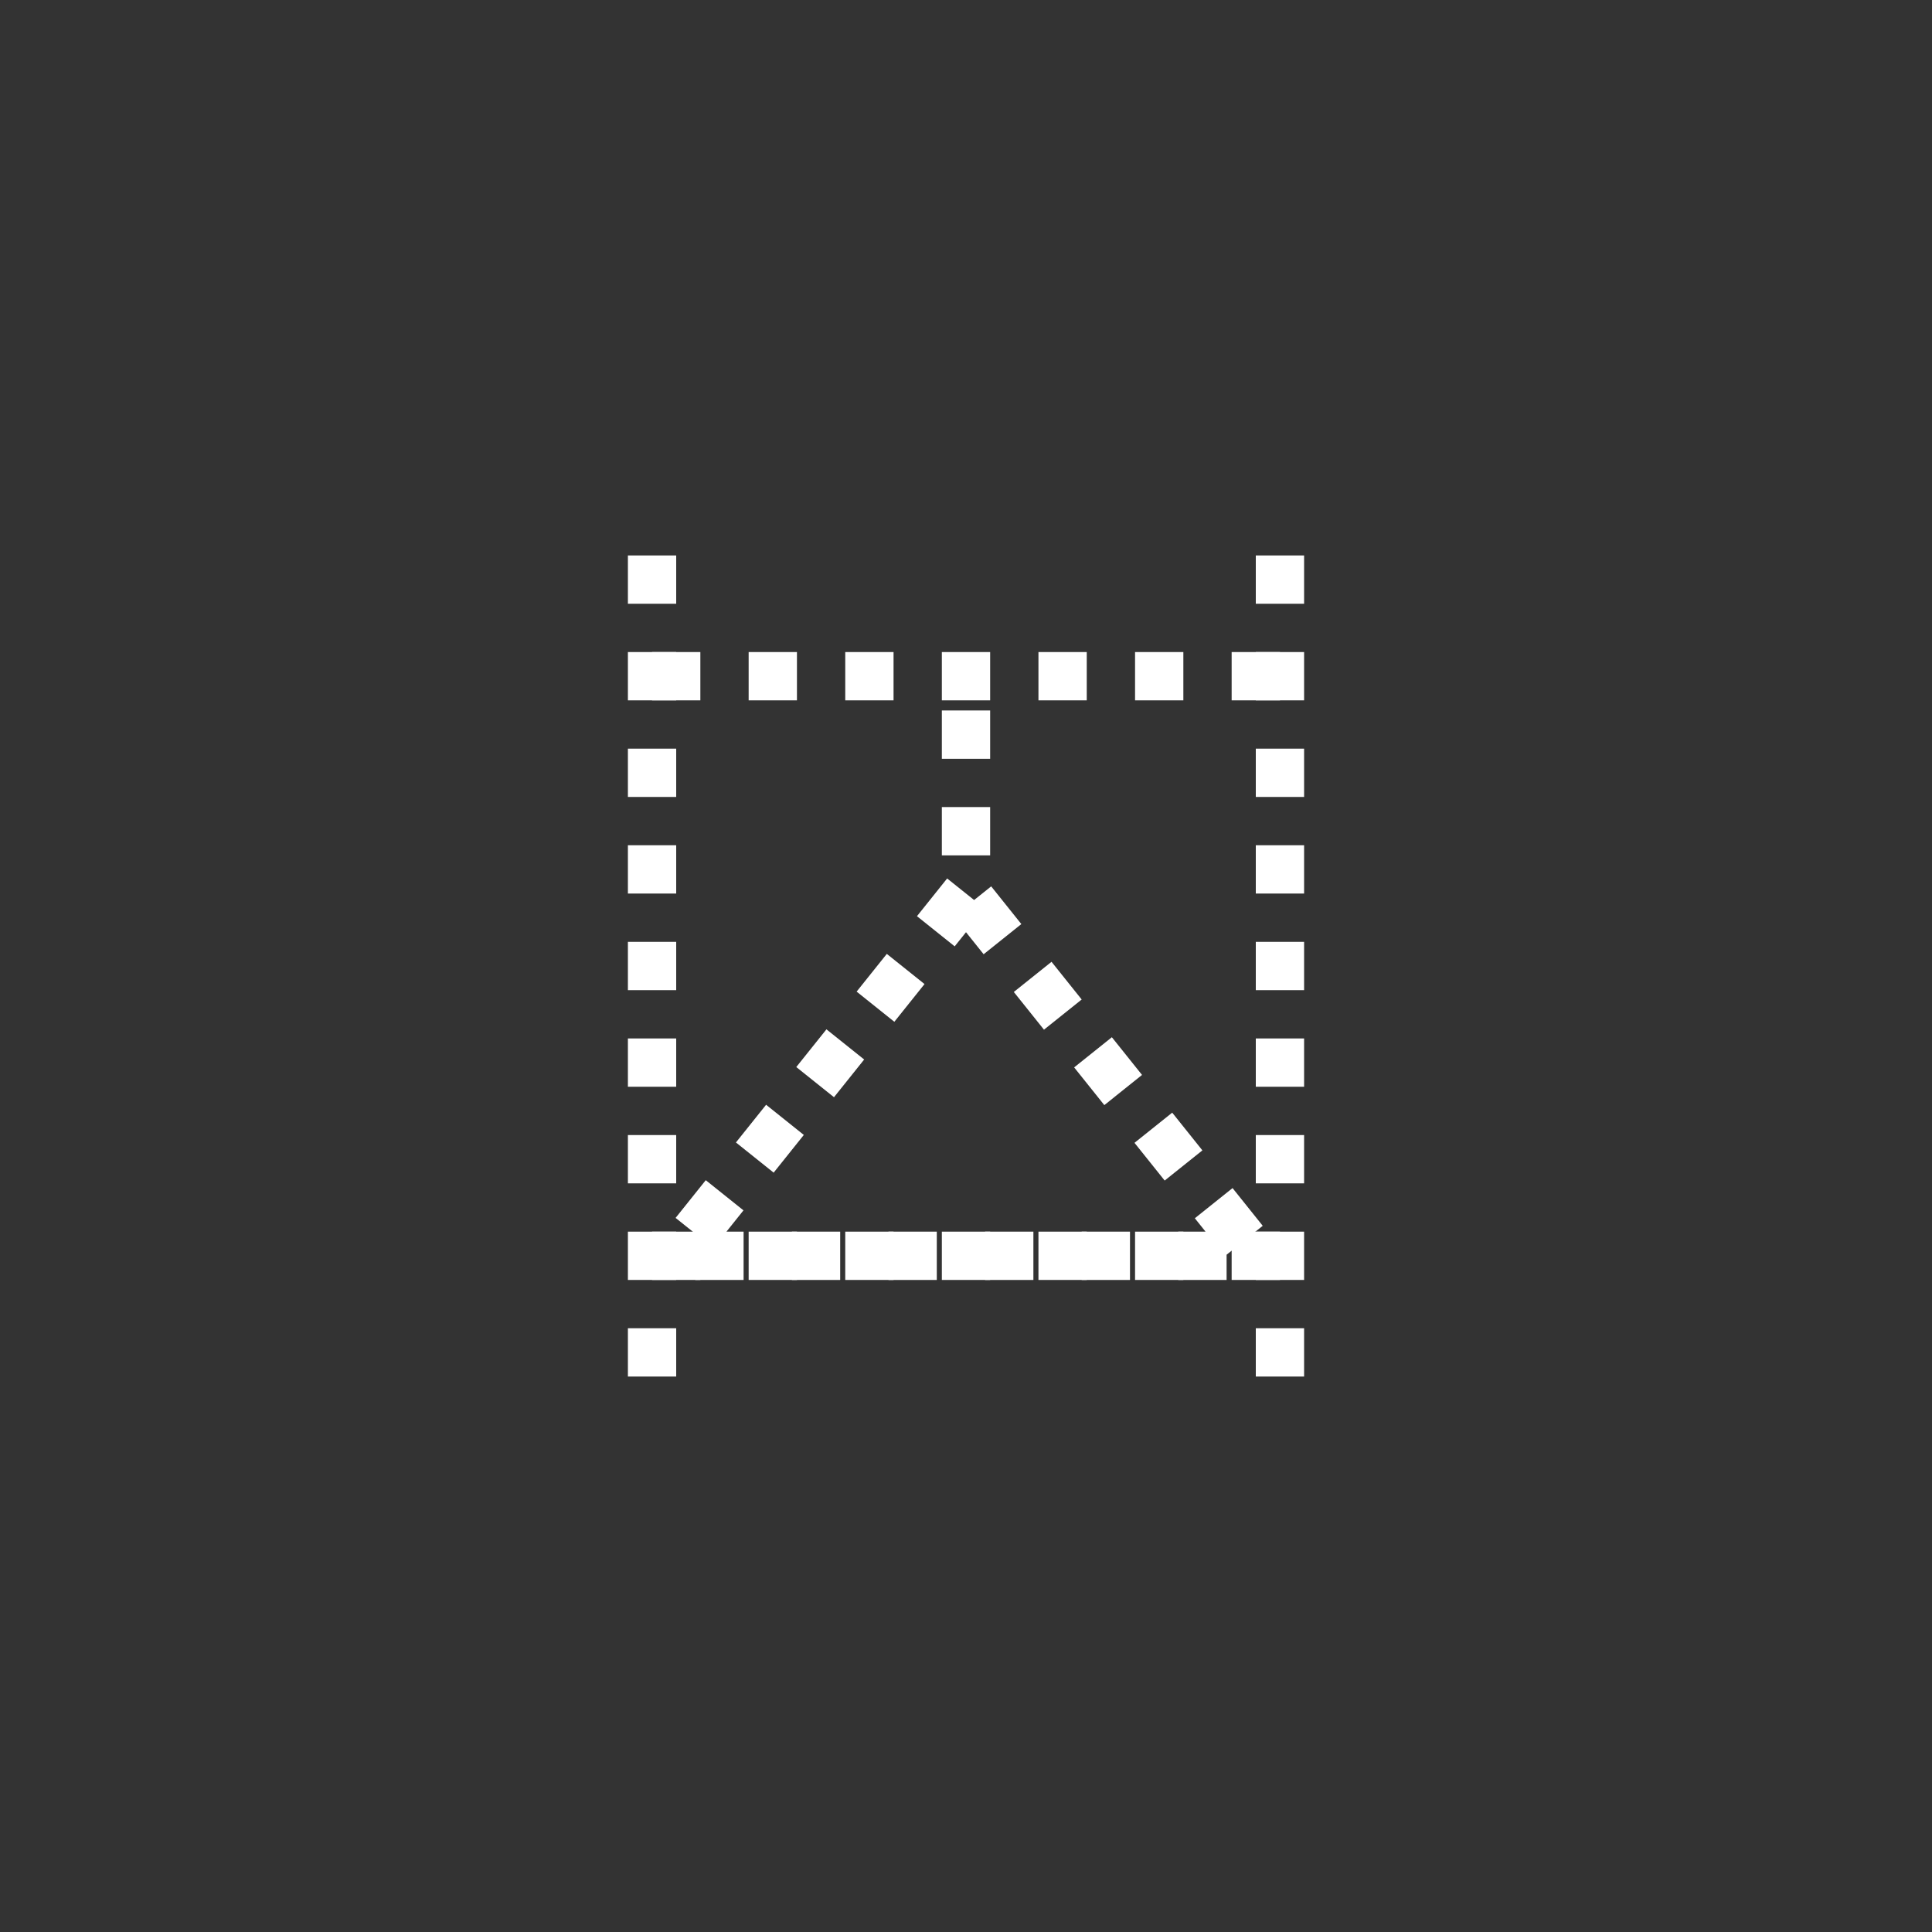 <svg xmlns:xlink="http://www.w3.org/1999/xlink" width="400" height="400" viewBox="0 0 400 400"><rect x="0" y="0" width="400" height="400" fill="#333333" stroke="none"/><polyline points="200 185 140 260 260 260 200 185 200 140" style="fill:none;stroke:#fff;stroke-width:10;stroke-dasharray:10"/><line style="stroke:#fff;stroke-width:10;stroke-dasharray:10" x1="135" x2="135" y1="115" y2="285"/><line style="stroke:#fff;stroke-width:10;stroke-dasharray:10" x1="265" x2="265" y1="115" y2="285"/><line style="stroke:#fff;stroke-width:10;stroke-dasharray:10" x1="135" x2="265" y1="140" y2="140"/><line style="stroke:#fff;stroke-width:10;stroke-dasharray:10" x1="135" x2="265" y1="260" y2="260"/></svg>